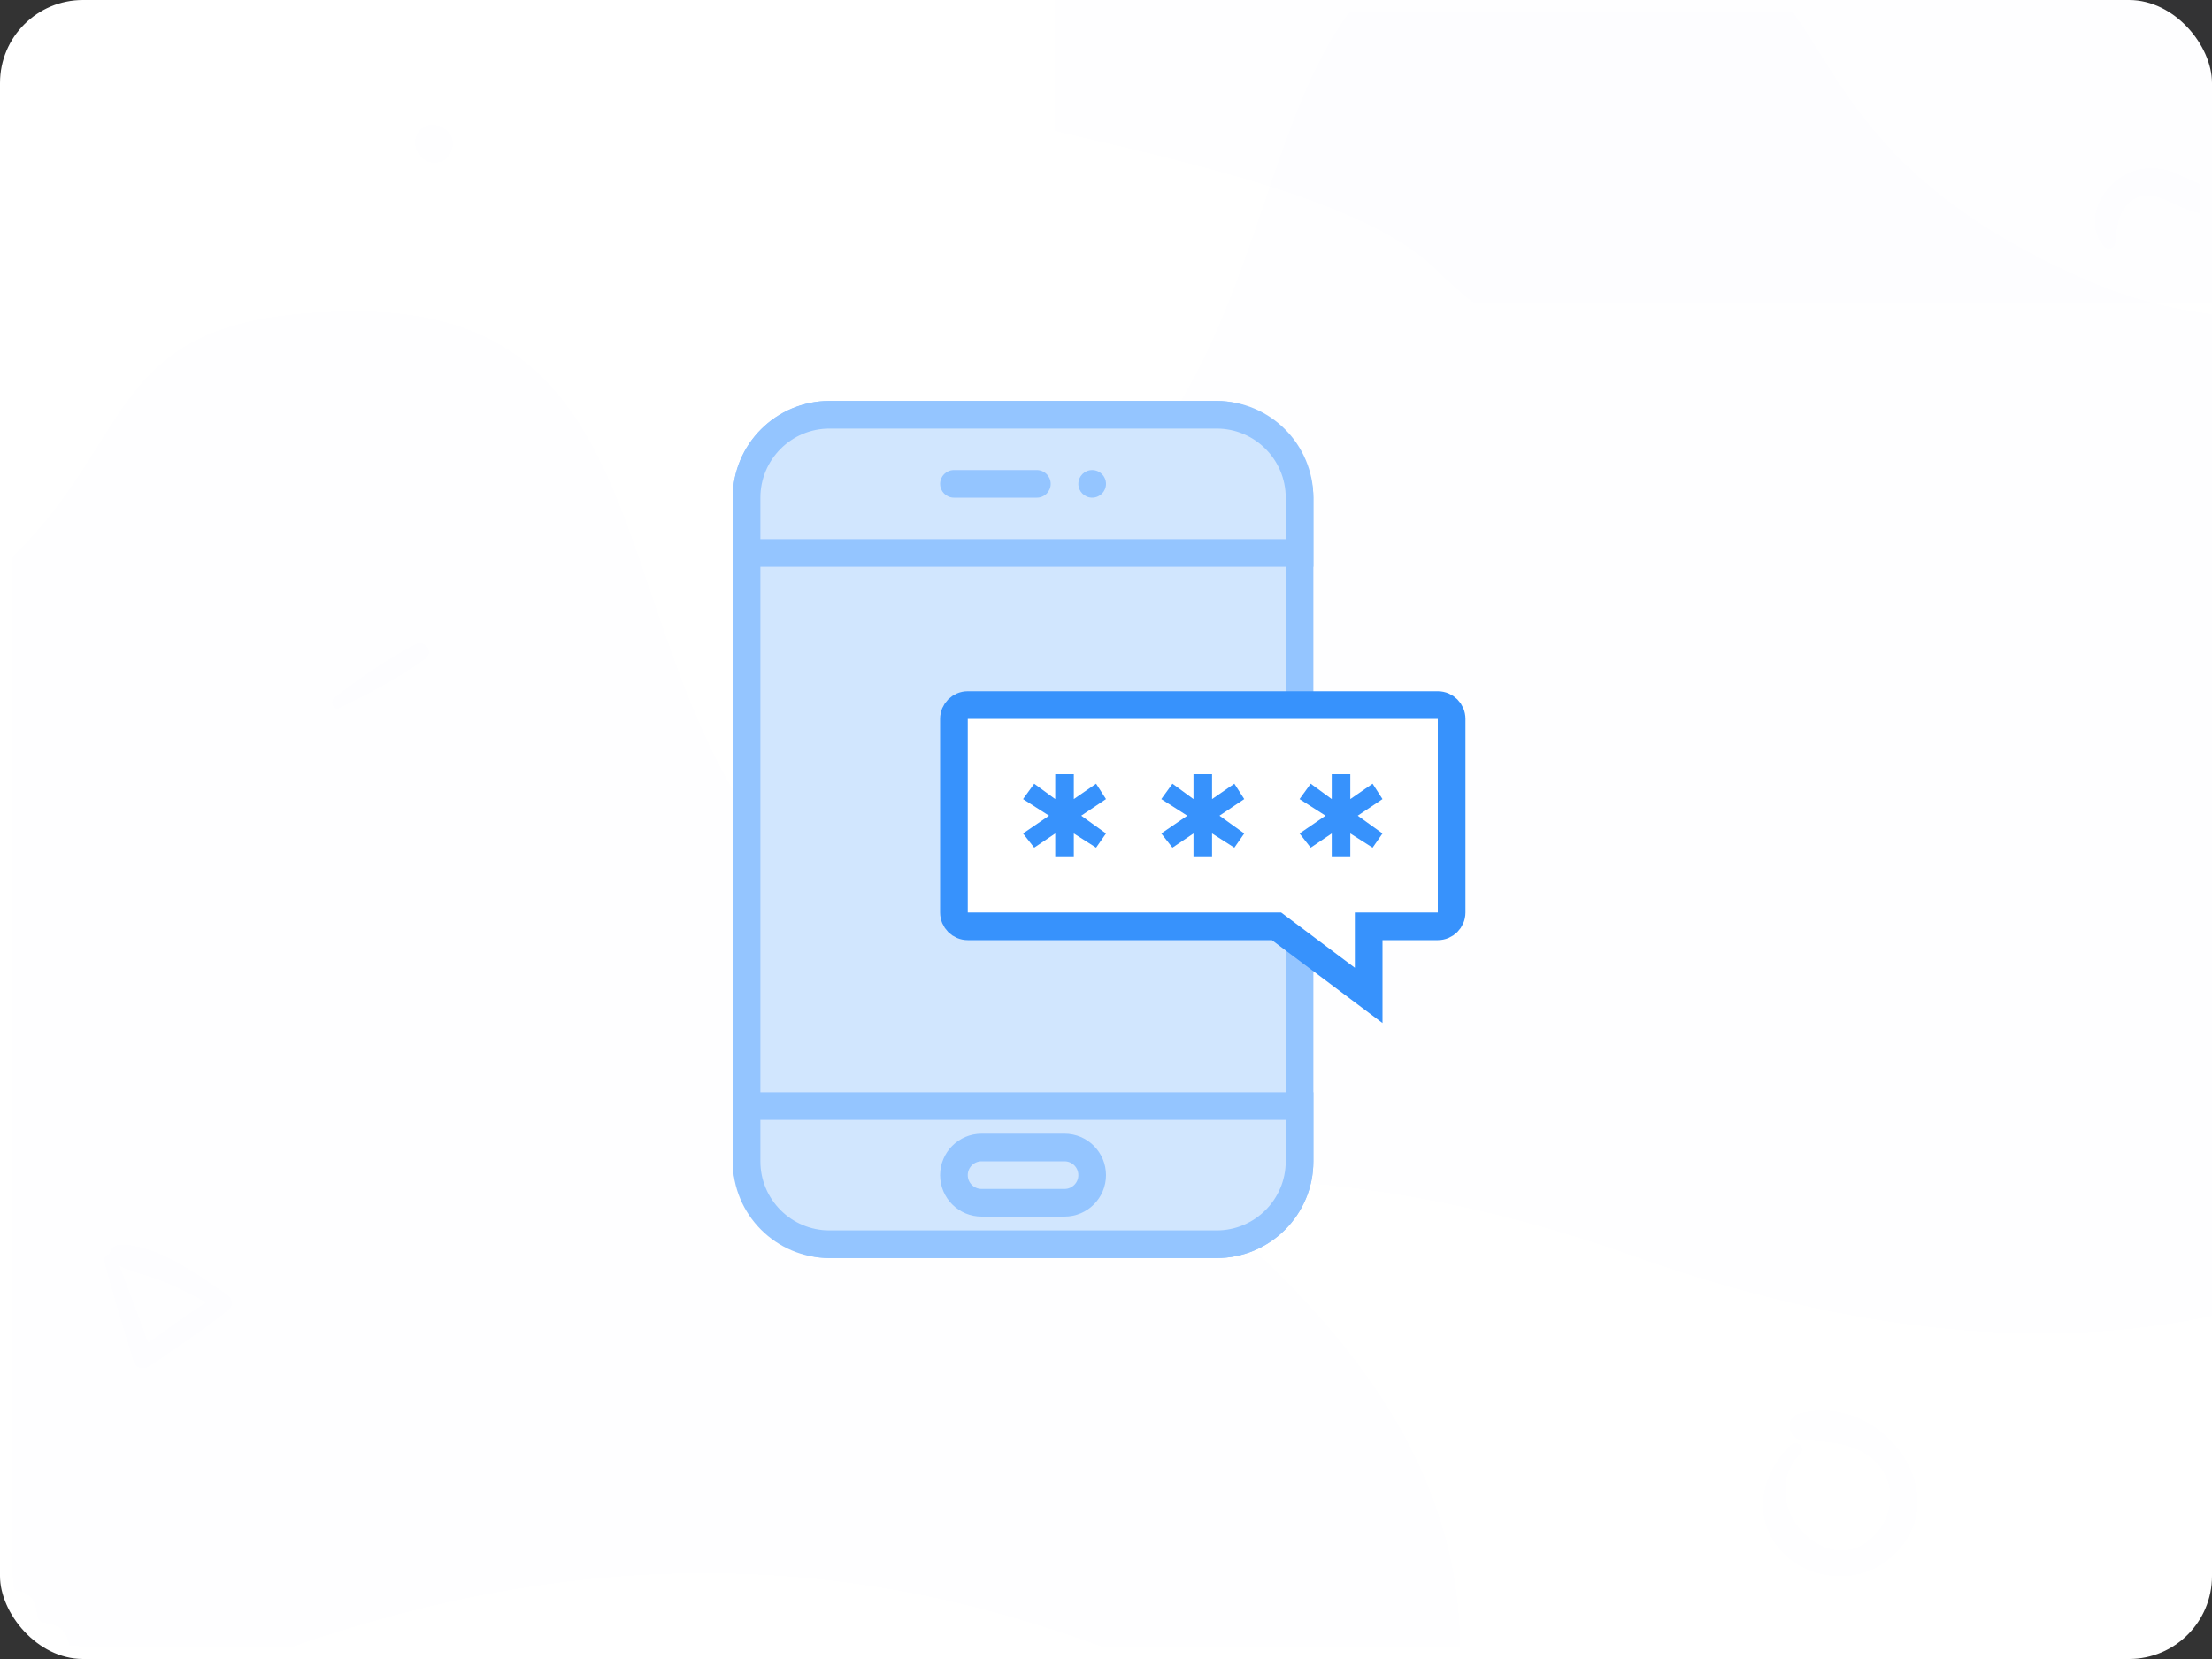 <svg xmlns="http://www.w3.org/2000/svg" xmlns:xlink="http://www.w3.org/1999/xlink" width="80" height="60" viewBox="0 0 80 60">
  <rect x="0" y="0" width="80" height="60" fill="#333333" stroke="none"/>
  <defs>
    <rect id="ic_request_otp-a" width="80" height="60" x="0" y="0" rx="3"/>
    <rect id="ic_request_otp-c" width="80" height="60" x="0" y="0" rx="3"/>
    <rect id="ic_request_otp-e" width="80" height="60" x="0" y="0" rx="3"/>
    <rect id="ic_request_otp-g" width="80" height="60" x="0" y="0" rx="3"/>
  </defs>
  <g fill="none" fill-rule="evenodd">
    <rect width="80" height="60" fill="#FFF" fill-rule="nonzero" rx="3"/>
    <mask id="ic_request_otp-b" fill="#fff">
      <use xlink:href="#ic_request_otp-a"/>
    </mask>
    <path fill="#96C7FF" fill-rule="nonzero" d="M67.975,23.404 C76.225,23.404 90.475,23.404 93.475,15.154 C96.475,6.904 71.531,7.388 65.725,1.581 C59.918,-4.225 50.556,-3.596 41.725,-3.596 C32.893,-3.596 34.567,-13.33 27.475,-11.846 C20.383,-10.362 26.725,-2.928 24.475,1.581 C24.475,4.384 24.475,11.658 24.475,23.404 C44.225,23.404 58.725,23.404 67.975,23.404 Z" mask="url(#ic_request_otp-b)" opacity=".05" transform="rotate(180 58.862 5.702)"/>
    <mask id="ic_request_otp-d" fill="#fff">
      <use xlink:href="#ic_request_otp-c"/>
    </mask>
    <path fill="#3792FC" fill-rule="nonzero" d="M10.286,59.675 C39.733,49.205 52.821,72.763 52.821,59.675 C52.821,46.587 37.116,40.043 29.263,32.191 C21.41,24.338 24.847,11.25 12.903,11.25 C0.96,11.25 6.977,18.587 -6.074,24.338 C-19.125,30.089 -19.162,70.145 10.286,59.675 Z" mask="url(#ic_request_otp-d)" opacity=".05"/>
    <mask id="ic_request_otp-f" fill="#fff">
      <use xlink:href="#ic_request_otp-e"/>
    </mask>
    <path fill="#3792FC" fill-rule="nonzero" d="M59.035,45.425 C88.483,34.955 101.571,58.513 101.571,45.425 C101.571,32.337 85.866,25.793 78.013,17.941 C70.16,10.088 73.597,-3 61.653,-3 C49.709,-3 55.727,4.337 42.676,10.088 C29.625,15.839 16.5,0.926 16.5,17.941 C16.5,34.955 29.588,55.895 59.035,45.425 Z" mask="url(#ic_request_otp-f)" opacity=".05" transform="matrix(-1 0 0 1 118.07 0)"/>
    <mask id="ic_request_otp-h" fill="#fff">
      <use xlink:href="#ic_request_otp-g"/>
    </mask>
    <path fill="#3792FC" fill-rule="nonzero" d="M15.376,23.842 C15.726,23.59 15.381,23.1 15.012,23.295 C13.992,23.829 12.996,24.52 12.088,25.223 C11.901,25.363 12.036,25.731 12.277,25.617 C13.336,25.111 14.421,24.527 15.376,23.842 Z M16.137,4.692 C15.875,4.459 15.444,4.414 15.19,4.692 C14.933,4.972 14.941,5.359 15.19,5.639 C15.208,5.66 15.226,5.678 15.242,5.699 C15.475,5.964 15.961,5.956 16.197,5.699 C16.43,5.442 16.477,4.993 16.197,4.744 C16.176,4.726 16.158,4.708 16.137,4.692 Z M76.798,7.605 C77.277,6.853 77.957,7.041 78.616,7.374 C79.286,7.712 79.919,7.913 80.646,7.599 C81.784,7.107 82.32,5.39 81.232,4.581 C80.881,4.318 80.534,4.75 80.581,5.083 C80.646,5.543 80.875,6.054 80.48,6.449 C79.951,6.979 79.33,6.534 78.8,6.295 C78.23,6.038 77.622,5.982 77.036,6.22 C76.024,6.631 75.287,8.003 76.093,8.931 C76.206,9.06 76.478,9 76.506,8.821 C76.572,8.392 76.56,7.985 76.798,7.605 Z M64.322,55.998 C65.254,57.13 67.066,57.366 68.23,56.467 C71.049,54.291 68.11,50.282 65.072,51.111 C64.508,51.265 64.649,52.069 65.204,52.098 C66.092,52.147 67.045,52.181 67.754,52.807 C68.516,53.474 68.533,54.606 67.907,55.377 C66.249,57.412 63.372,54.415 65.113,52.591 C65.337,52.363 64.997,52.023 64.765,52.243 C63.725,53.242 63.331,54.796 64.322,55.998 Z M4.813,49.207 C4.901,49.493 5.173,49.585 5.42,49.415 C6.39,48.755 7.357,48.109 8.278,47.379 C8.455,47.238 8.416,46.955 8.243,46.835 C7.167,46.098 5.716,45.007 4.35,45 C4.004,44.996 3.761,45.487 4.114,45.688 C4.664,46.006 5.324,46.119 5.914,46.362 C6.591,46.645 7.265,46.976 7.865,47.403 C7.879,47.206 7.894,47.008 7.904,46.811 C6.877,47.442 5.91,48.152 4.936,48.858 C5.127,48.896 5.321,48.935 5.511,48.974 C5.095,47.795 4.668,46.627 4.205,45.466 C4.107,45.222 3.69,45.356 3.757,45.614 C4.082,46.821 4.438,48.014 4.813,49.207 Z" mask="url(#ic_request_otp-h)" opacity=".05"/>
    <g transform="translate(27 15)">
      <rect width="20" height="30" fill="#D1E6FE" stroke="#94C5FF" rx="3"/>
      <path fill="#D1E6FE" stroke="#94C5FF" d="M3,0 L17,0 C18.657,-3.04359188e-16 20,1.343 20,3 L20,5 L20,5 L0,5 L0,3 C-2.02906125e-16,1.343 1.343,3.04359188e-16 3,0 Z"/>
      <path fill="#94C5FF" d="M12.5,2 C12.776,2 13,2.224 13,2.5 C13,2.776 12.776,3 12.5,3 C12.224,3 12,2.776 12,2.5 C12,2.224 12.224,2 12.5,2 Z M10.5,2 C10.776,2 11,2.224 11,2.5 C11,2.776 10.776,3 10.5,3 L7.5,3 C7.224,3 7,2.776 7,2.5 C7,2.224 7.224,2 7.5,2 L10.5,2 Z"/>
      <path fill="#D1E6FE" stroke="#94C5FF" d="M3,25 L17,25 C18.657,25 20,26.343 20,28 L20,30 L20,30 L0,30 L0,28 C-2.02906125e-16,26.343 1.343,25 3,25 Z" transform="matrix(1 0 0 -1 0 55)"/>
      <path stroke="#94C5FF" d="M8.5,26.5 C7.948,26.5 7.5,26.948 7.5,27.5 C7.5,28.052 7.948,28.5 8.5,28.5 L11.5,28.5 C12.052,28.5 12.5,28.052 12.5,27.5 C12.5,26.948 12.052,26.5 11.5,26.5 L8.5,26.5 Z"/>
      <path fill="#FFF" stroke="#3792FC" d="M22.5,21 L22.5,18.5 L25,18.5 C25.276,18.5 25.5,18.276 25.5,18 L25.5,11 C25.5,10.724 25.276,10.5 25,10.5 L8,10.5 C7.724,10.5 7.5,10.724 7.5,11 L7.5,18 C7.5,18.276 7.724,18.5 8,18.5 L19.167,18.5 L22.5,21 Z"/>
      <path fill="#3792FC" fill-rule="nonzero" d="M11.836,13 L11.836,13.9 L12.642,13.343 L13,13.9 L12.104,14.5 L13,15.143 L12.642,15.657 L11.836,15.143 L11.836,16 L11.164,16 L11.164,15.143 L10.403,15.657 L10,15.143 L10.94,14.5 L10,13.9 L10.403,13.343 L11.164,13.9 L11.164,13 L11.836,13 Z M16.836,13 L16.836,13.9 L17.642,13.343 L18,13.9 L17.104,14.5 L18,15.143 L17.642,15.657 L16.836,15.143 L16.836,16 L16.164,16 L16.164,15.143 L15.403,15.657 L15,15.143 L15.94,14.5 L15,13.9 L15.403,13.343 L16.164,13.9 L16.164,13 L16.836,13 Z M21.836,13 L21.836,13.9 L22.642,13.343 L23,13.9 L22.104,14.5 L23,15.143 L22.642,15.657 L21.836,15.143 L21.836,16 L21.164,16 L21.164,15.143 L20.403,15.657 L20,15.143 L20.94,14.5 L20,13.9 L20.403,13.343 L21.164,13.9 L21.164,13 L21.836,13 Z"/>
    </g>
  </g>
</svg>
